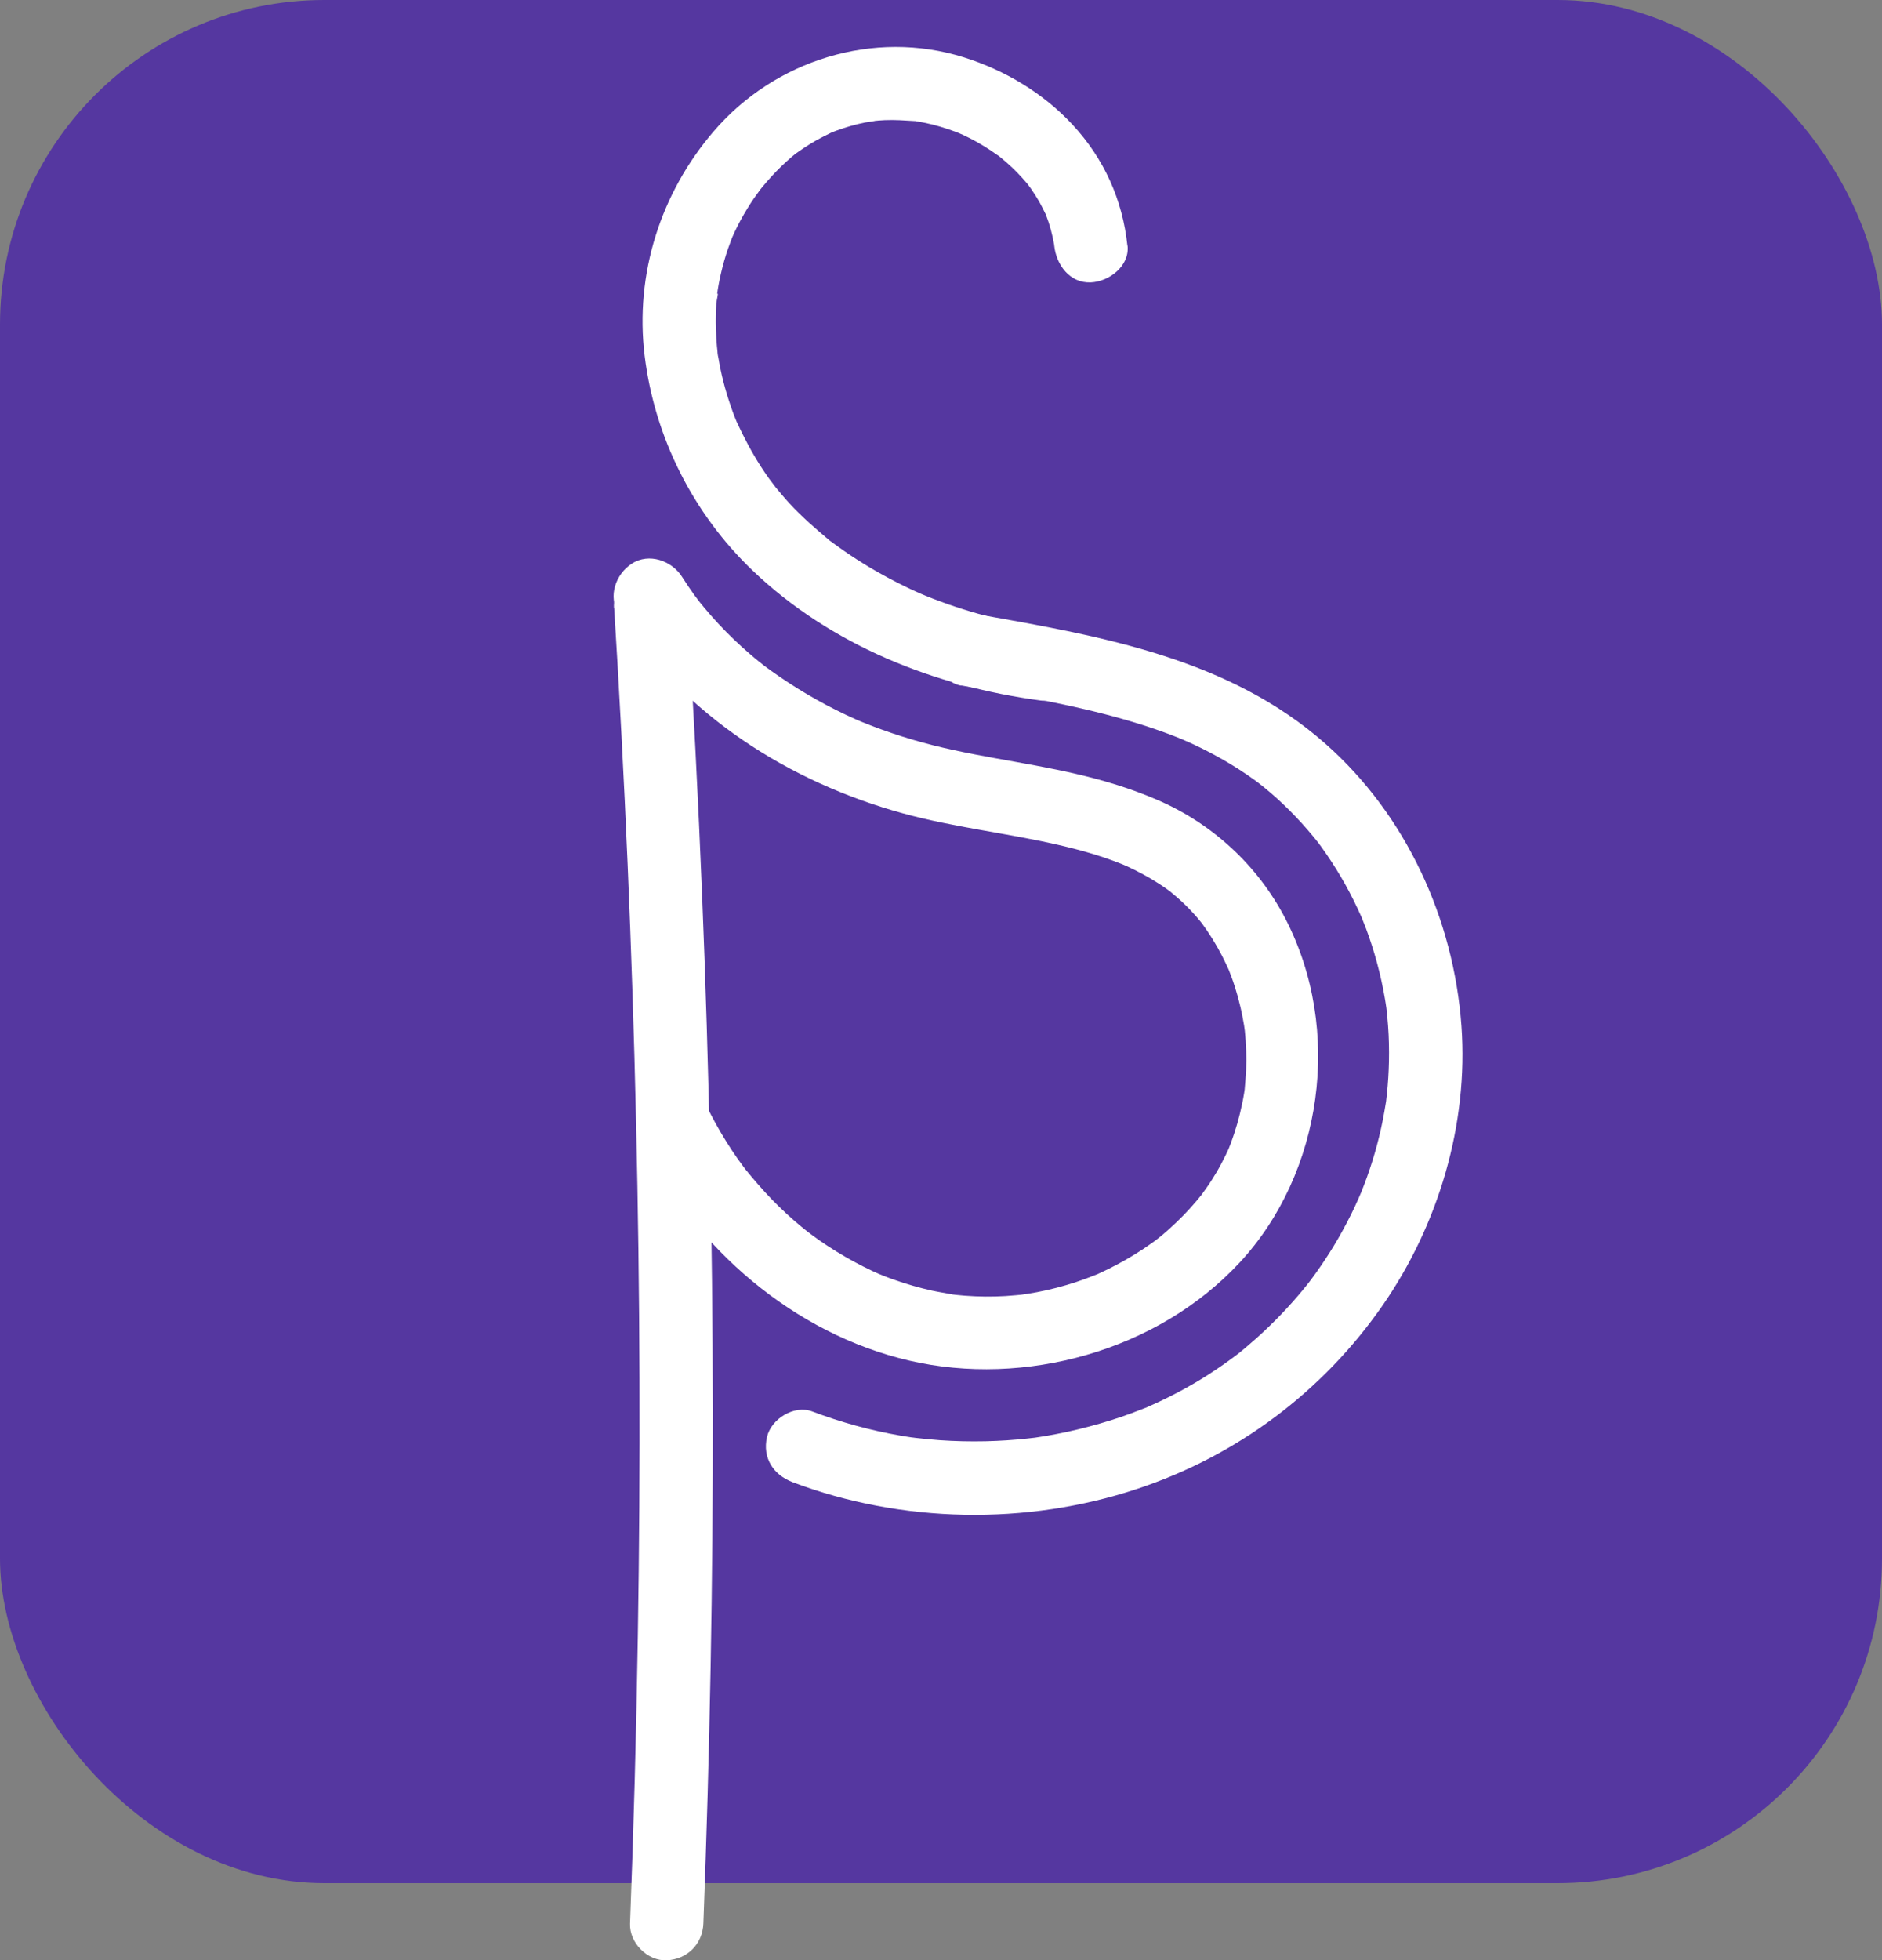 <?xml version="1.0" encoding="UTF-8"?>
<svg id="Calque_2" data-name="Calque 2" xmlns="http://www.w3.org/2000/svg" viewBox="0 0 231 240.47">
  <rect x="0" y="0" width="231" height="240.47" fill="#808080" stroke="none"/>
  <defs>
    <style>
      .cls-1 {
        fill: #fff;
      }

      .cls-2 {
        fill: #5537a0;
      }
    </style>
  </defs>
  <g id="Calque_3" data-name="Calque 3">
    <rect class="cls-2" width="231" height="231" rx="39.81" ry="39.81"/>
    <path class="cls-1" d="M138.38,30.15c-.59-5.65-2.87-10.69-6.74-14.86-3.58-3.86-8.31-6.68-13.31-8.25-11.08-3.48-23.23,.33-30.73,9.07-6.53,7.6-9.69,17.52-8.48,27.5,1.22,10.02,5.95,19.4,13.26,26.38,9.59,9.16,22.37,14.22,35.36,15.94,2.34,.31,4.6-2.29,4.5-4.5-.12-2.7-1.99-4.17-4.5-4.5,.88,.12-.05-.01-.26-.05-.28-.04-.56-.09-.83-.13-.62-.1-1.25-.22-1.87-.34-1.25-.25-2.48-.53-3.71-.85-2.53-.66-5.02-1.49-7.44-2.47-.1-.04-.92-.39-.44-.18,.57,.25-.7-.31-.63-.28-.52-.23-1.03-.47-1.54-.72-1.21-.59-2.39-1.22-3.56-1.89-1.04-.6-2.06-1.23-3.06-1.9-.53-.35-1.05-.71-1.56-1.08-.29-.21-.57-.42-.85-.62-.64-.47,.11,.11-.26-.2-1.69-1.42-3.34-2.85-4.84-4.48-.67-.73-1.31-1.5-1.94-2.27,.7,.87-.42-.58-.56-.77-.34-.47-.66-.95-.98-1.44-1.13-1.75-2.09-3.58-2.97-5.47-.09-.2-.32-.8,.05,.13-.08-.21-.17-.42-.26-.64-.19-.48-.37-.96-.53-1.44-.35-1.02-.67-2.05-.93-3.1-.24-.93-.43-1.87-.59-2.82-.05-.27-.13-.56-.13-.83,0,.12,.12,1.04,.03,.19-.06-.56-.12-1.12-.15-1.68-.06-.95-.09-1.9-.07-2.85,0-.5,.03-1.01,.06-1.51,.03-.41,.3-1.3,.16-1.67,.15,.41-.12,.76-.02,.2,.05-.28,.09-.55,.14-.83,.09-.5,.19-.99,.31-1.48,.23-.99,.51-1.97,.84-2.93,.17-.49,.36-.96,.53-1.44,.22-.61-.33,.71-.05,.12,.12-.26,.24-.53,.36-.79,.45-.95,.95-1.87,1.5-2.77,.28-.46,.57-.91,.87-1.35,.15-.21,1.1-1.5,.48-.7,.69-.88,1.43-1.73,2.2-2.53,.83-.86,1.72-1.68,2.67-2.42-.65,.5-.1,.08,.04,0,.22-.15,.43-.3,.65-.45,.54-.36,1.09-.7,1.66-1.02s1.14-.59,1.72-.88c.16-.08,.79-.32-.02,0,.24-.09,.48-.19,.72-.28,1.14-.42,2.31-.75,3.49-.99,.23-.05,1.98-.28,.88-.17,.51-.05,1.02-.1,1.53-.12,1.24-.06,2.45,.04,3.69,.11,.76,.04-1.06-.21,.17,.02,.33,.06,.65,.11,.98,.18,.66,.13,1.31,.29,1.95,.48s1.29,.4,1.92,.64c.22,.08,.44,.17,.66,.26-.72-.28-.16-.07,.23,.11,1.08,.5,2.12,1.08,3.12,1.72,.5,.32,.98,.68,1.47,1.01-.75-.51-.23-.19-.07-.05,.27,.23,.55,.45,.82,.69,.89,.78,1.72,1.62,2.48,2.52,.15,.18,.3,.36,.45,.55-.66-.83,0,.02,.13,.22,.33,.48,.65,.98,.94,1.48s.54,1.04,.81,1.56c.51,1.01-.2-.61,.03,.06,.11,.33,.25,.66,.36,1,.18,.56,.34,1.14,.47,1.72,.05,.23,.1,.47,.14,.7,.22,1.2-.03-.53,.07,.42,.25,2.33,1.89,4.62,4.5,4.5,2.23-.1,4.76-1.99,4.5-4.5h0Z"/>
    <path class="cls-1" d="M75.95,75.29c7.89,12.39,20.89,20.65,34.91,24.49,6.21,1.7,12.64,2.4,18.91,3.83,1.58,.36,3.14,.76,4.69,1.24,.74,.23,1.47,.47,2.19,.74,.33,.12,.66,.25,.99,.38,.09,.03,.64,.25,.12,.04-.6-.24,.32,.14,.43,.19,1.39,.63,2.74,1.35,4.03,2.18,.35,.22,.69,.46,1.03,.7,.14,.1,.29,.21,.43,.31-.04-.03-.59-.48-.2-.16,.65,.54,1.3,1.09,1.91,1.68s1.14,1.16,1.66,1.77c.21,.24,.72,.9,.24,.27,.3,.4,.59,.8,.87,1.21,.91,1.33,1.7,2.74,2.38,4.19,.1,.22,.2,.45,.31,.68-.02-.05-.28-.7-.09-.22,.13,.35,.27,.69,.4,1.04,.3,.81,.56,1.64,.79,2.48,.21,.78,.4,1.56,.55,2.35,.07,.37,.13,.73,.2,1.1,.02,.09,.12,.71,.03,.14-.1-.65,.04,.38,.06,.51,.17,1.6,.22,3.22,.16,4.83-.03,.81-.13,1.61-.18,2.41-.04,.53,.04-.23,.04-.27-.04,.25-.07,.49-.11,.73-.07,.43-.15,.85-.24,1.28-.34,1.64-.8,3.25-1.38,4.81-.12,.32-.42,1.03-.1,.3-.17,.4-.35,.79-.54,1.18-.35,.72-.73,1.44-1.14,2.13s-.84,1.37-1.31,2.02c-.25,.35-.5,.7-.76,1.04,.53-.69-.13,.14-.33,.38-1.06,1.26-2.22,2.44-3.45,3.54-.27,.24-.55,.48-.83,.72-.15,.12-1.1,.87-.69,.56s-.44,.32-.58,.41c-.35,.25-.7,.49-1.06,.73-1.38,.91-2.82,1.73-4.3,2.46-.39,.19-.78,.37-1.17,.55-.79,.37,.53-.2-.28,.12s-1.6,.62-2.42,.89c-1.57,.52-3.18,.94-4.81,1.25-.36,.07-.72,.13-1.09,.19-.17,.03-1.24,.17-.67,.11s-.67,.07-.86,.08c-.43,.04-.85,.07-1.28,.1-1.65,.1-3.3,.08-4.94-.04-.37-.03-.73-.06-1.1-.1-.25-.03-.49-.06-.74-.09,.05,0,.8,.13,.28,.03-.85-.16-1.7-.29-2.54-.47-1.56-.35-3.09-.79-4.6-1.32-.4-.14-.81-.29-1.21-.45-.33-.13-1.01-.42-.29-.1-.79-.34-1.57-.7-2.33-1.09-1.48-.75-2.92-1.58-4.31-2.49-.62-.4-1.23-.82-1.82-1.26-.25-.18-1.09-.84-.42-.3-.34-.27-.68-.54-1.01-.81-1.28-1.06-2.51-2.19-3.67-3.39s-2.24-2.46-3.29-3.75c-.32-.39,.1,.14,.14,.18-.11-.15-.22-.3-.33-.44-.26-.35-.51-.7-.76-1.05-.46-.65-.9-1.32-1.32-2-.88-1.4-1.68-2.85-2.41-4.34-1.04-2.12-4.22-2.87-6.16-1.61-2.17,1.4-2.73,3.89-1.61,6.16,6.34,12.9,18.53,23.38,32.64,26.65s30.42-1.13,40.55-12.03,12.73-28.49,5.59-42.22c-3.38-6.5-8.94-11.61-15.65-14.51s-13.24-3.92-20.1-5.16c-3.37-.61-6.74-1.28-10.03-2.26-1.73-.51-3.44-1.09-5.12-1.74-.42-.16-.84-.34-1.26-.5,.73,.29-.07-.03-.35-.15-.89-.39-1.76-.8-2.63-1.24-3.18-1.59-6.18-3.46-9.02-5.58,.73,.55-.28-.23-.45-.37-.35-.28-.69-.57-1.03-.86-.68-.58-1.35-1.19-2-1.81-1.3-1.24-2.53-2.56-3.68-3.94-.16-.2-.33-.4-.49-.6-.04-.05-.44-.55-.13-.15,.27,.34-.48-.65-.58-.78-.53-.73-1.03-1.49-1.52-2.25-1.26-1.98-4.06-2.97-6.16-1.61-1.98,1.28-2.97,4.03-1.61,6.16h0Z"/>
    <path class="cls-1" d="M117.98,84.08c6.21,1.1,12.46,2.13,18.56,3.77,3.04,.82,6.05,1.78,8.95,3-.9-.38,.34,.16,.43,.2,.25,.11,.5,.23,.74,.34,.74,.35,1.47,.71,2.19,1.1,1.45,.77,2.86,1.62,4.22,2.55,.57,.39,1.13,.79,1.68,1.21-.76-.58,.26,.22,.34,.28,.3,.25,.6,.5,.9,.75,1.08,.93,2.11,1.92,3.09,2.95s1.91,2.11,2.79,3.22c-.62-.8,.16,.22,.23,.32,.23,.31,.45,.63,.67,.95,.44,.64,.86,1.28,1.27,1.94,.75,1.21,1.44,2.45,2.07,3.71,.35,.69,.67,1.4,.99,2.1,.35,.79,.07,.15,0,0,.19,.48,.38,.96,.57,1.44,1.04,2.79,1.82,5.68,2.32,8.62,.07,.38,.12,.77,.18,1.16-.02-.16-.11-.95-.01-.09,.08,.74,.16,1.47,.21,2.21,.11,1.46,.14,2.93,.11,4.4-.03,1.33-.11,2.66-.25,3.99-.03,.24-.05,.48-.08,.72-.14,1.22,.17-.97-.03,.24-.13,.77-.25,1.54-.41,2.31-.53,2.65-1.28,5.25-2.24,7.77-.13,.34-.26,.67-.39,1-.07,.17-.56,1.27-.1,.25-.24,.55-.49,1.09-.74,1.64-.62,1.3-1.29,2.57-2.01,3.82-.66,1.14-1.37,2.26-2.12,3.35-.37,.55-.76,1.08-1.15,1.61-.14,.19-.65,.85-.06,.09-.29,.38-.6,.76-.9,1.13-1.76,2.14-3.69,4.15-5.76,6-.45,.4-.91,.8-1.37,1.19-.28,.23-.56,.46-.84,.69-.13,.1-1.1,.83-.24,.19-1.12,.83-2.26,1.64-3.43,2.39-2.35,1.51-4.82,2.81-7.38,3.94-1.3,.57,.8-.29-.53,.22-.54,.21-1.08,.42-1.62,.62-.81,.3-1.63,.58-2.46,.84-1.79,.56-3.61,1.04-5.44,1.44-.85,.18-1.7,.34-2.55,.49-.43,.07-.85,.14-1.28,.2-.54,.08-.57,.08-.09,.01-.29,.04-.57,.07-.86,.1-1.72,.19-3.45,.3-5.18,.34-1.88,.04-3.75,0-5.62-.13-1.01-.07-2.01-.18-3.02-.29-.15-.02-.88-.13-.09,0-.57-.09-1.14-.17-1.71-.27-3.7-.64-7.33-1.64-10.85-2.97-2.21-.83-5.03,.92-5.54,3.14-.58,2.56,.78,4.64,3.14,5.54,13.4,5.06,28.72,5.33,42.31,.82,12.24-4.06,22.73-11.89,30.09-22.47,6.88-9.89,10.57-22.26,9.7-34.32-.95-13.11-6.8-25.9-16.73-34.64-11.82-10.41-27.27-13.12-42.27-15.78-2.31-.41-4.96,.62-5.54,3.14-.5,2.19,.66,5.1,3.14,5.54h0Z"/>
    <path class="cls-1" d="M75.38,74.56c1.31,20.98,2.21,41.98,2.69,62.99,.49,21.01,.56,42.03,.22,63.04-.19,11.79-.51,23.59-.96,35.37-.09,2.35,2.13,4.61,4.5,4.5,2.51-.11,4.4-1.98,4.5-4.5,.8-21,1.19-42.02,1.16-63.03s-.46-42.03-1.31-63.03c-.48-11.79-1.08-23.57-1.82-35.34-.15-2.34-1.97-4.61-4.5-4.5-2.31,.1-4.66,1.98-4.5,4.5h0Z"/>
  </g>
</svg>